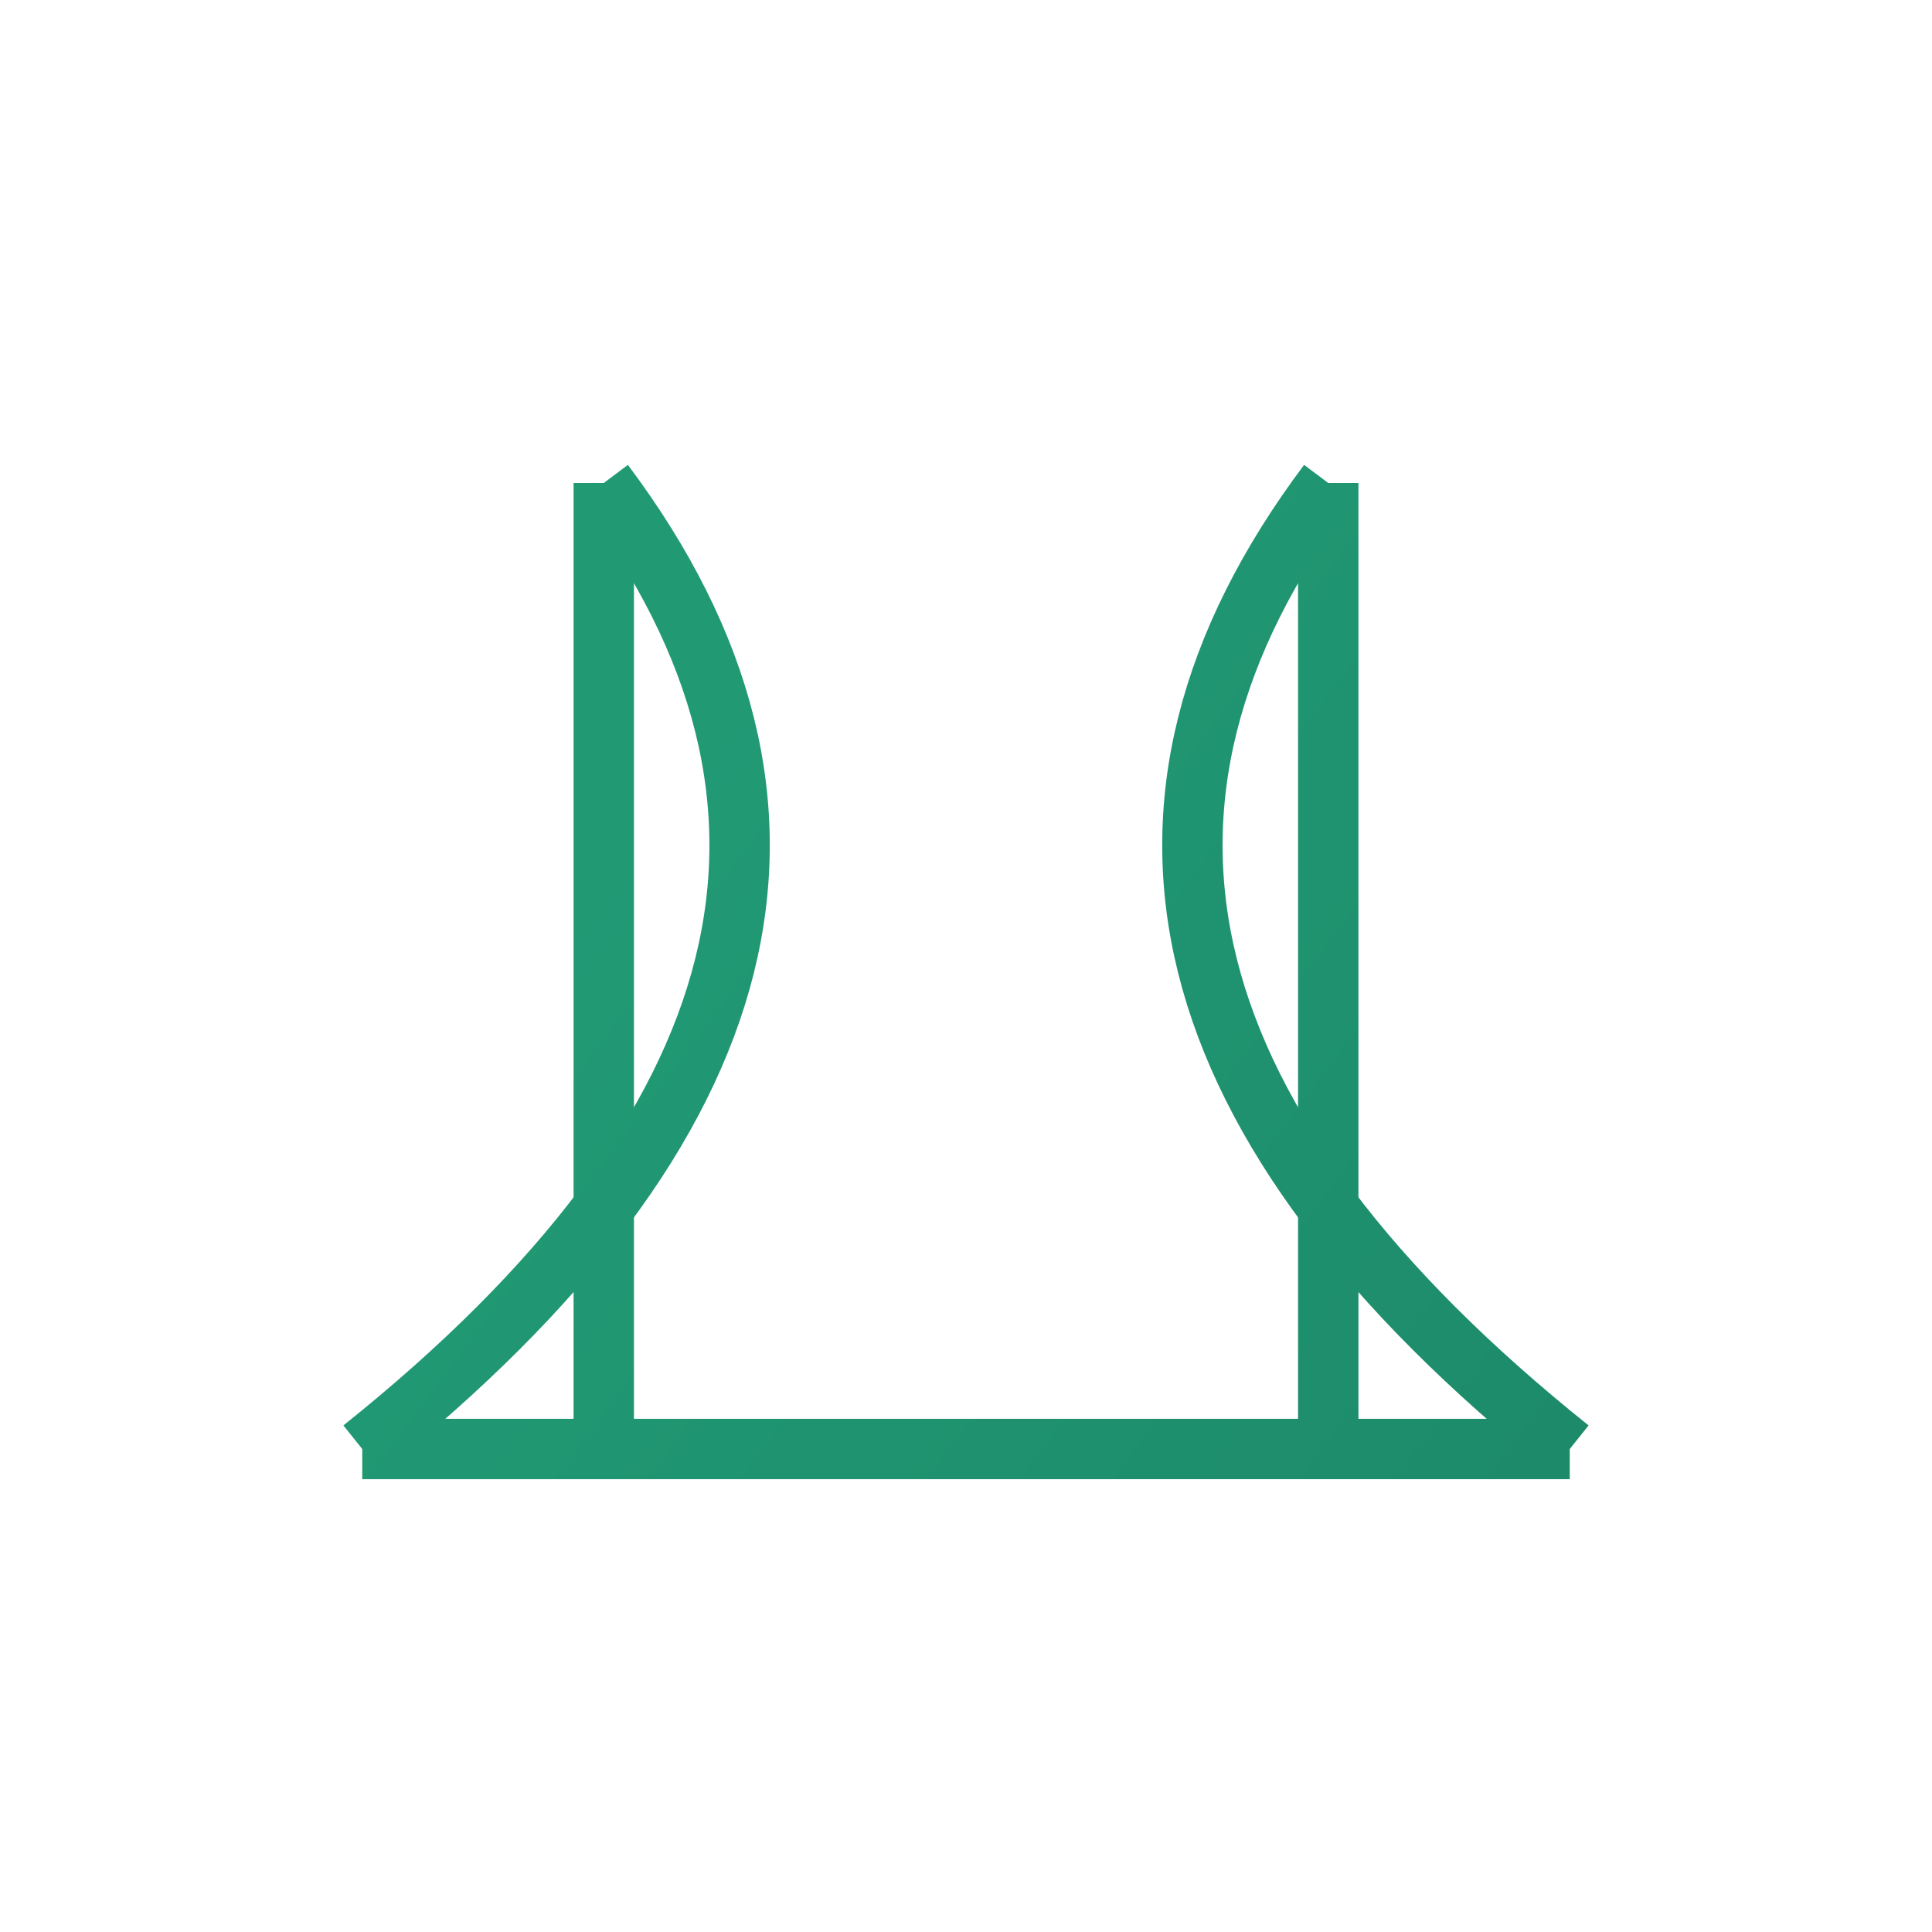 <svg width="40" height="40" viewBox="0 0 64 64" fill="none" xmlns="http://www.w3.org/2000/svg">
  <defs>
    <linearGradient id="bridgeGradient" x1="10" y1="20" x2="50" y2="50" gradientUnits="userSpaceOnUse">
      <stop offset="0.259" stop-color="#219A74"/>
      <stop offset="1" stop-color="#1D8B6A"/>
    </linearGradient>
  </defs>
  
  <!-- Bridge Deck -->
  <path d="M12 48 H52" stroke="url(#bridgeGradient)" stroke-width="2" fill="none"/>
  
  <!-- Towers -->
  <path d="M20 16 V48" stroke="url(#bridgeGradient)" stroke-width="2" fill="none"/>
  <path d="M44 16 V48" stroke="url(#bridgeGradient)" stroke-width="2" fill="none"/>
  
  <!-- Suspension Cables -->
  <path d="M20 16 Q32 32, 12 48" stroke="url(#bridgeGradient)" stroke-width="2" fill="none"/>
  <path d="M44 16 Q32 32, 52 48" stroke="url(#bridgeGradient)" stroke-width="2" fill="none"/>
</svg>
